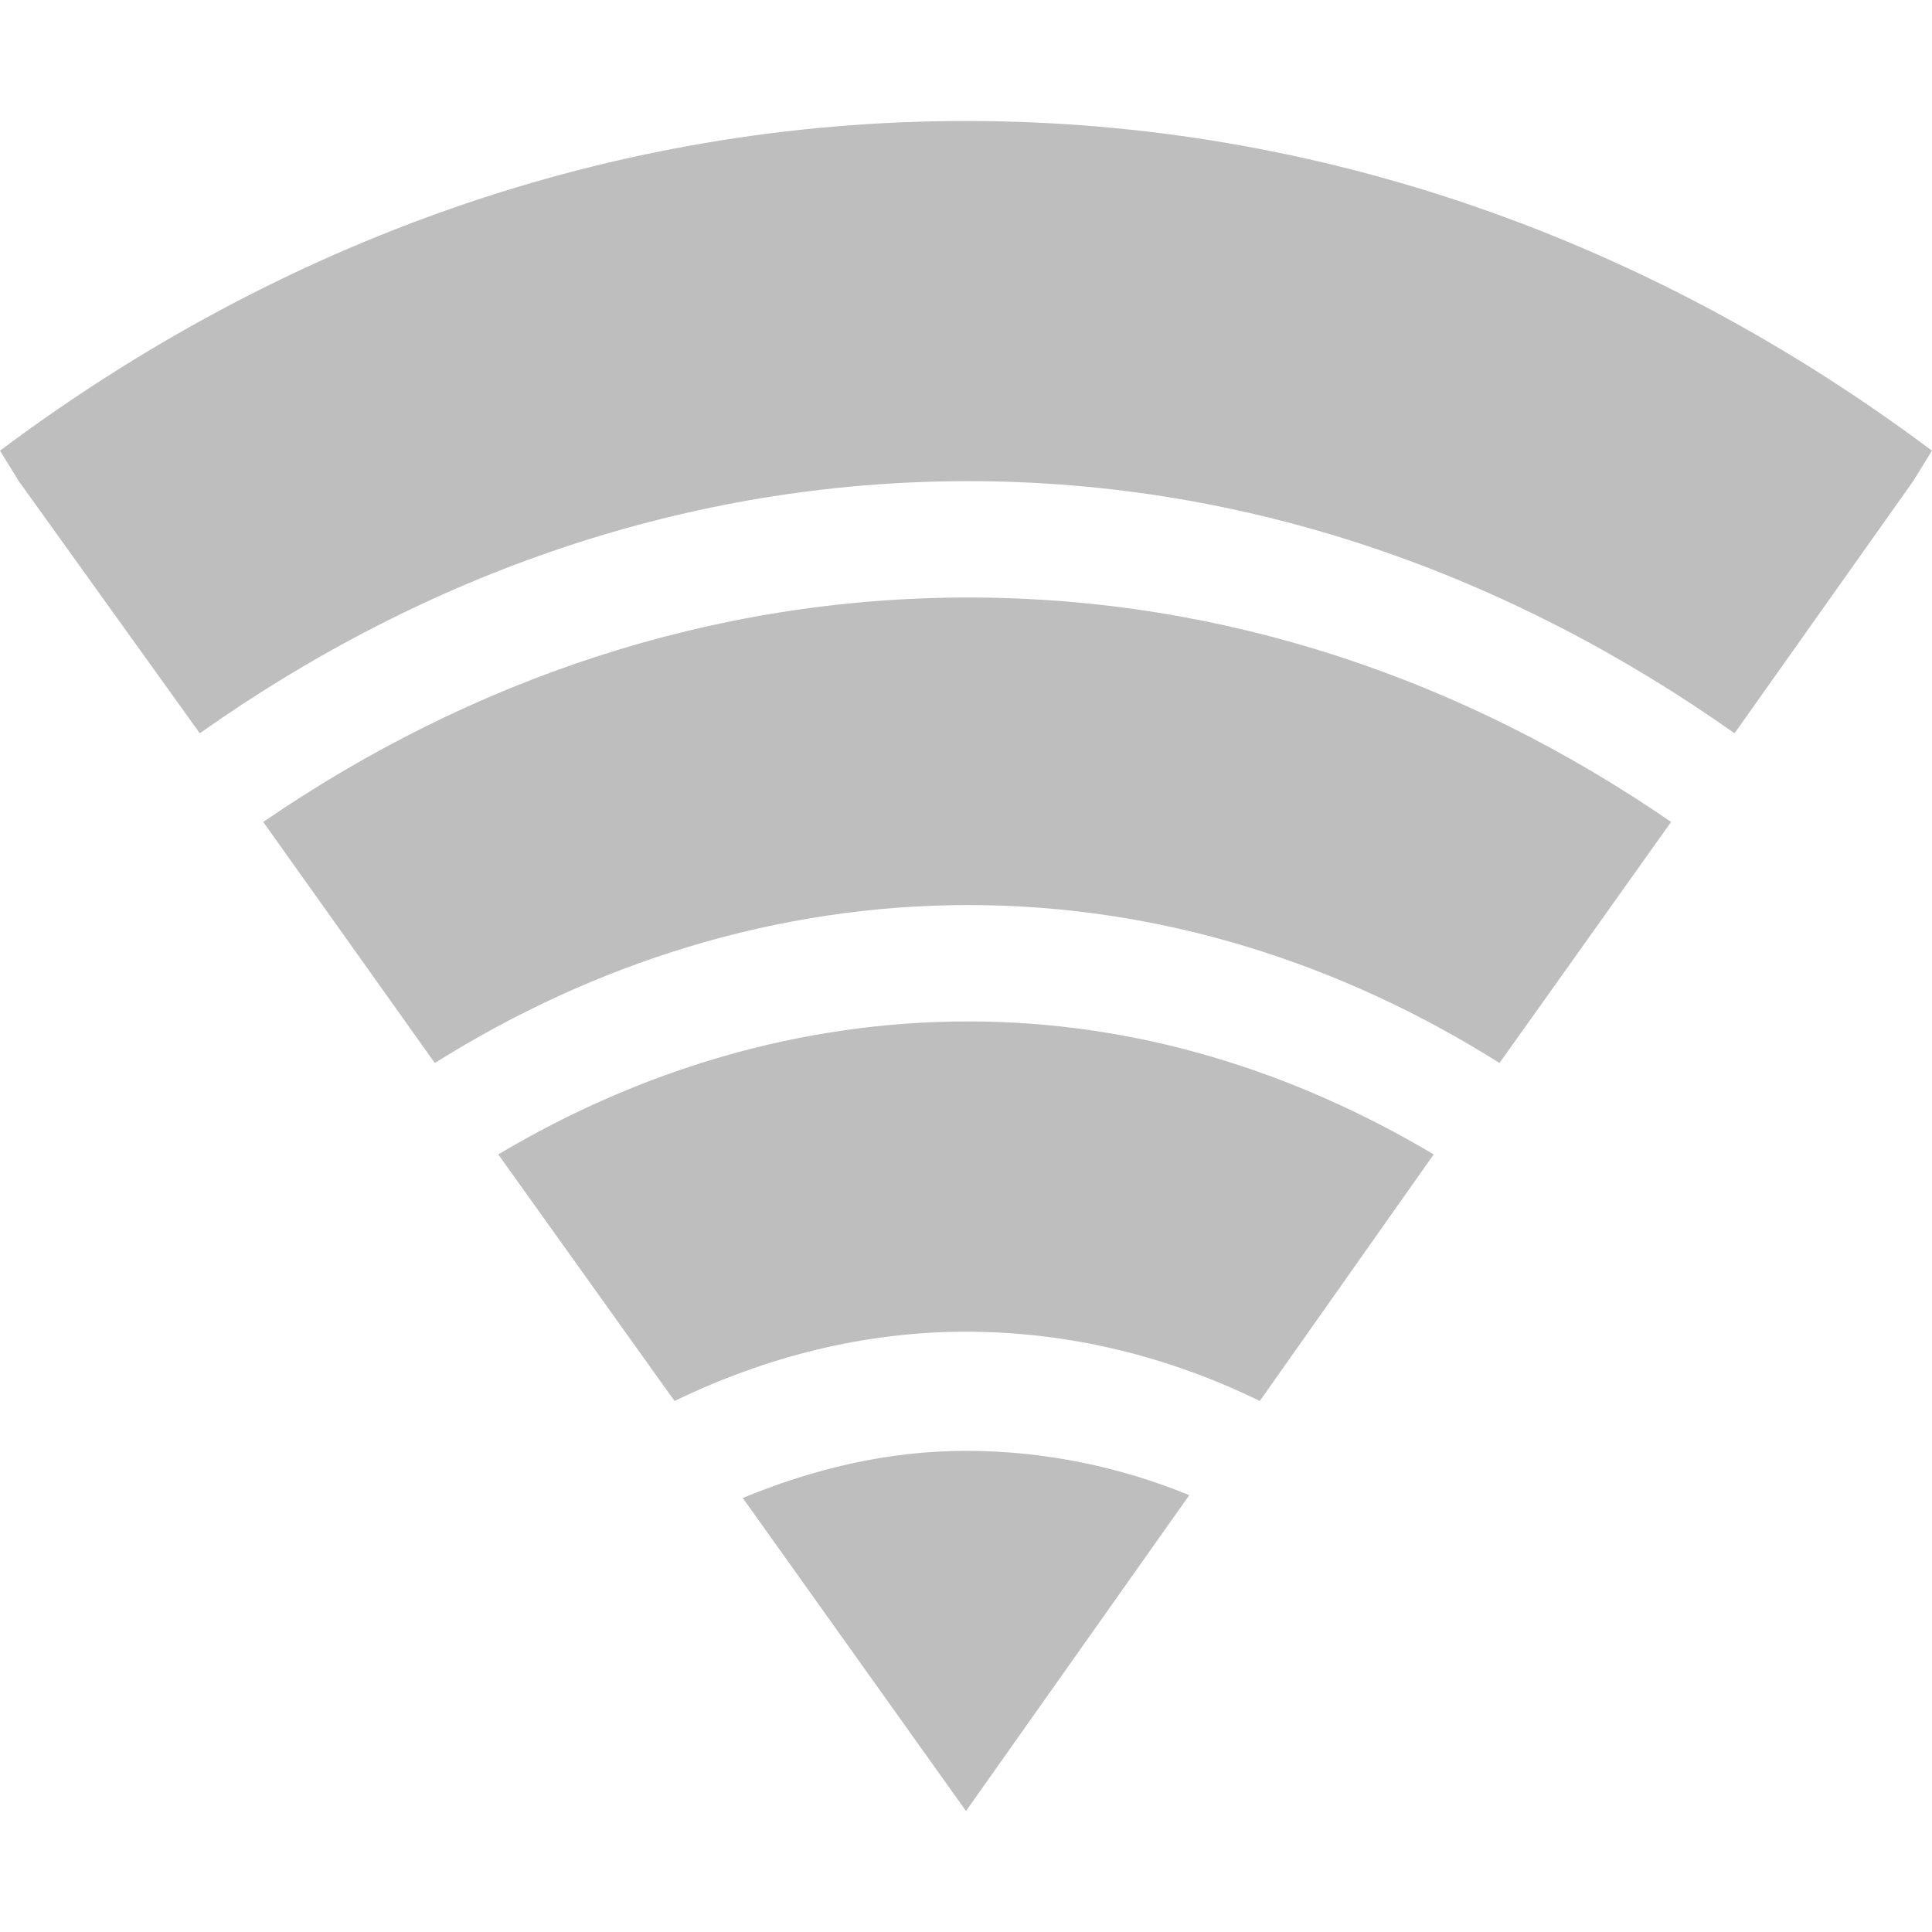 <?xml version="1.0" encoding="UTF-8" standalone="no"?>
<svg
   xmlns:dc="http://purl.org/dc/elements/1.1/"
   xmlns:cc="http://creativecommons.org/ns#"
   xmlns:rdf="http://www.w3.org/1999/02/22-rdf-syntax-ns#"
   xmlns:svg="http://www.w3.org/2000/svg"
   xmlns="http://www.w3.org/2000/svg"
   xmlns:sodipodi="http://sodipodi.sourceforge.net/DTD/sodipodi-0.dtd"
   xmlns:inkscape="http://www.inkscape.org/namespaces/inkscape"
   viewBox="0 0 48 48"
   width="48"
   height="48"
   enable-background="new"
   id="svg3040"
   version="1.1"
   inkscape:version="0.48.4 r9939"
   sodipodi:docname="nm-device-wireless.svg">
  <defs
     id="defs3048" />
  <sodipodi:namedview
     pagecolor="#ffffff"
     bordercolor="#666666"
     borderopacity="1"
     objecttolerance="10"
     gridtolerance="10"
     guidetolerance="10"
     inkscape:pageopacity="0"
     inkscape:pageshadow="2"
     inkscape:window-width="640"
     inkscape:window-height="480"
     id="namedview3046"
     showgrid="false"
     inkscape:zoom="4.9166667"
     inkscape:cx="24"
     inkscape:cy="24"
     inkscape:window-x="0"
     inkscape:window-y="0"
     inkscape:window-maximized="0"
     inkscape:current-layer="svg3040" />
  <path
     style="color:#000000;fill:#bebebe"
     inkscape:connector-curvature="0"
     id="path3044"
     d="m 24,3.006 c -8.827,0 -17.063,2.997 -24,8.191 L 0.467,11.954 4.964,18.218 C 10.552,14.266 17.078,11.954 24.058,11.954 c 6.973,0 13.452,2.32 19.036,6.264 l 4.438,-6.264 0.467,-0.757 C 41.063,6.002 32.827,3.006 24,3.006 z m 0.058,11.839 c -6.391,0 -12.37,2.046 -17.518,5.576 l 4.263,5.989 c 3.951,-2.481 8.487,-3.924 13.255,-3.924 4.769,0 9.258,1.443 13.197,3.924 l 4.263,-5.989 c -5.131,-3.529 -11.069,-5.576 -17.46,-5.576 z m 0,10.532 c -4.193,0 -8.176,1.219 -11.679,3.304 l 4.38,6.126 c 2.243,-1.085 4.679,-1.721 7.241,-1.721 2.579,0 5.05,0.622 7.299,1.721 l 4.321,-6.126 C 32.139,26.612 28.233,25.377 24.058,25.377 z M 24,36.046 c -1.954,0 -3.804,0.452 -5.547,1.17 L 24,44.994 29.547,37.147 C 27.818,36.439 25.941,36.046 24,36.046 z" />
</svg>
